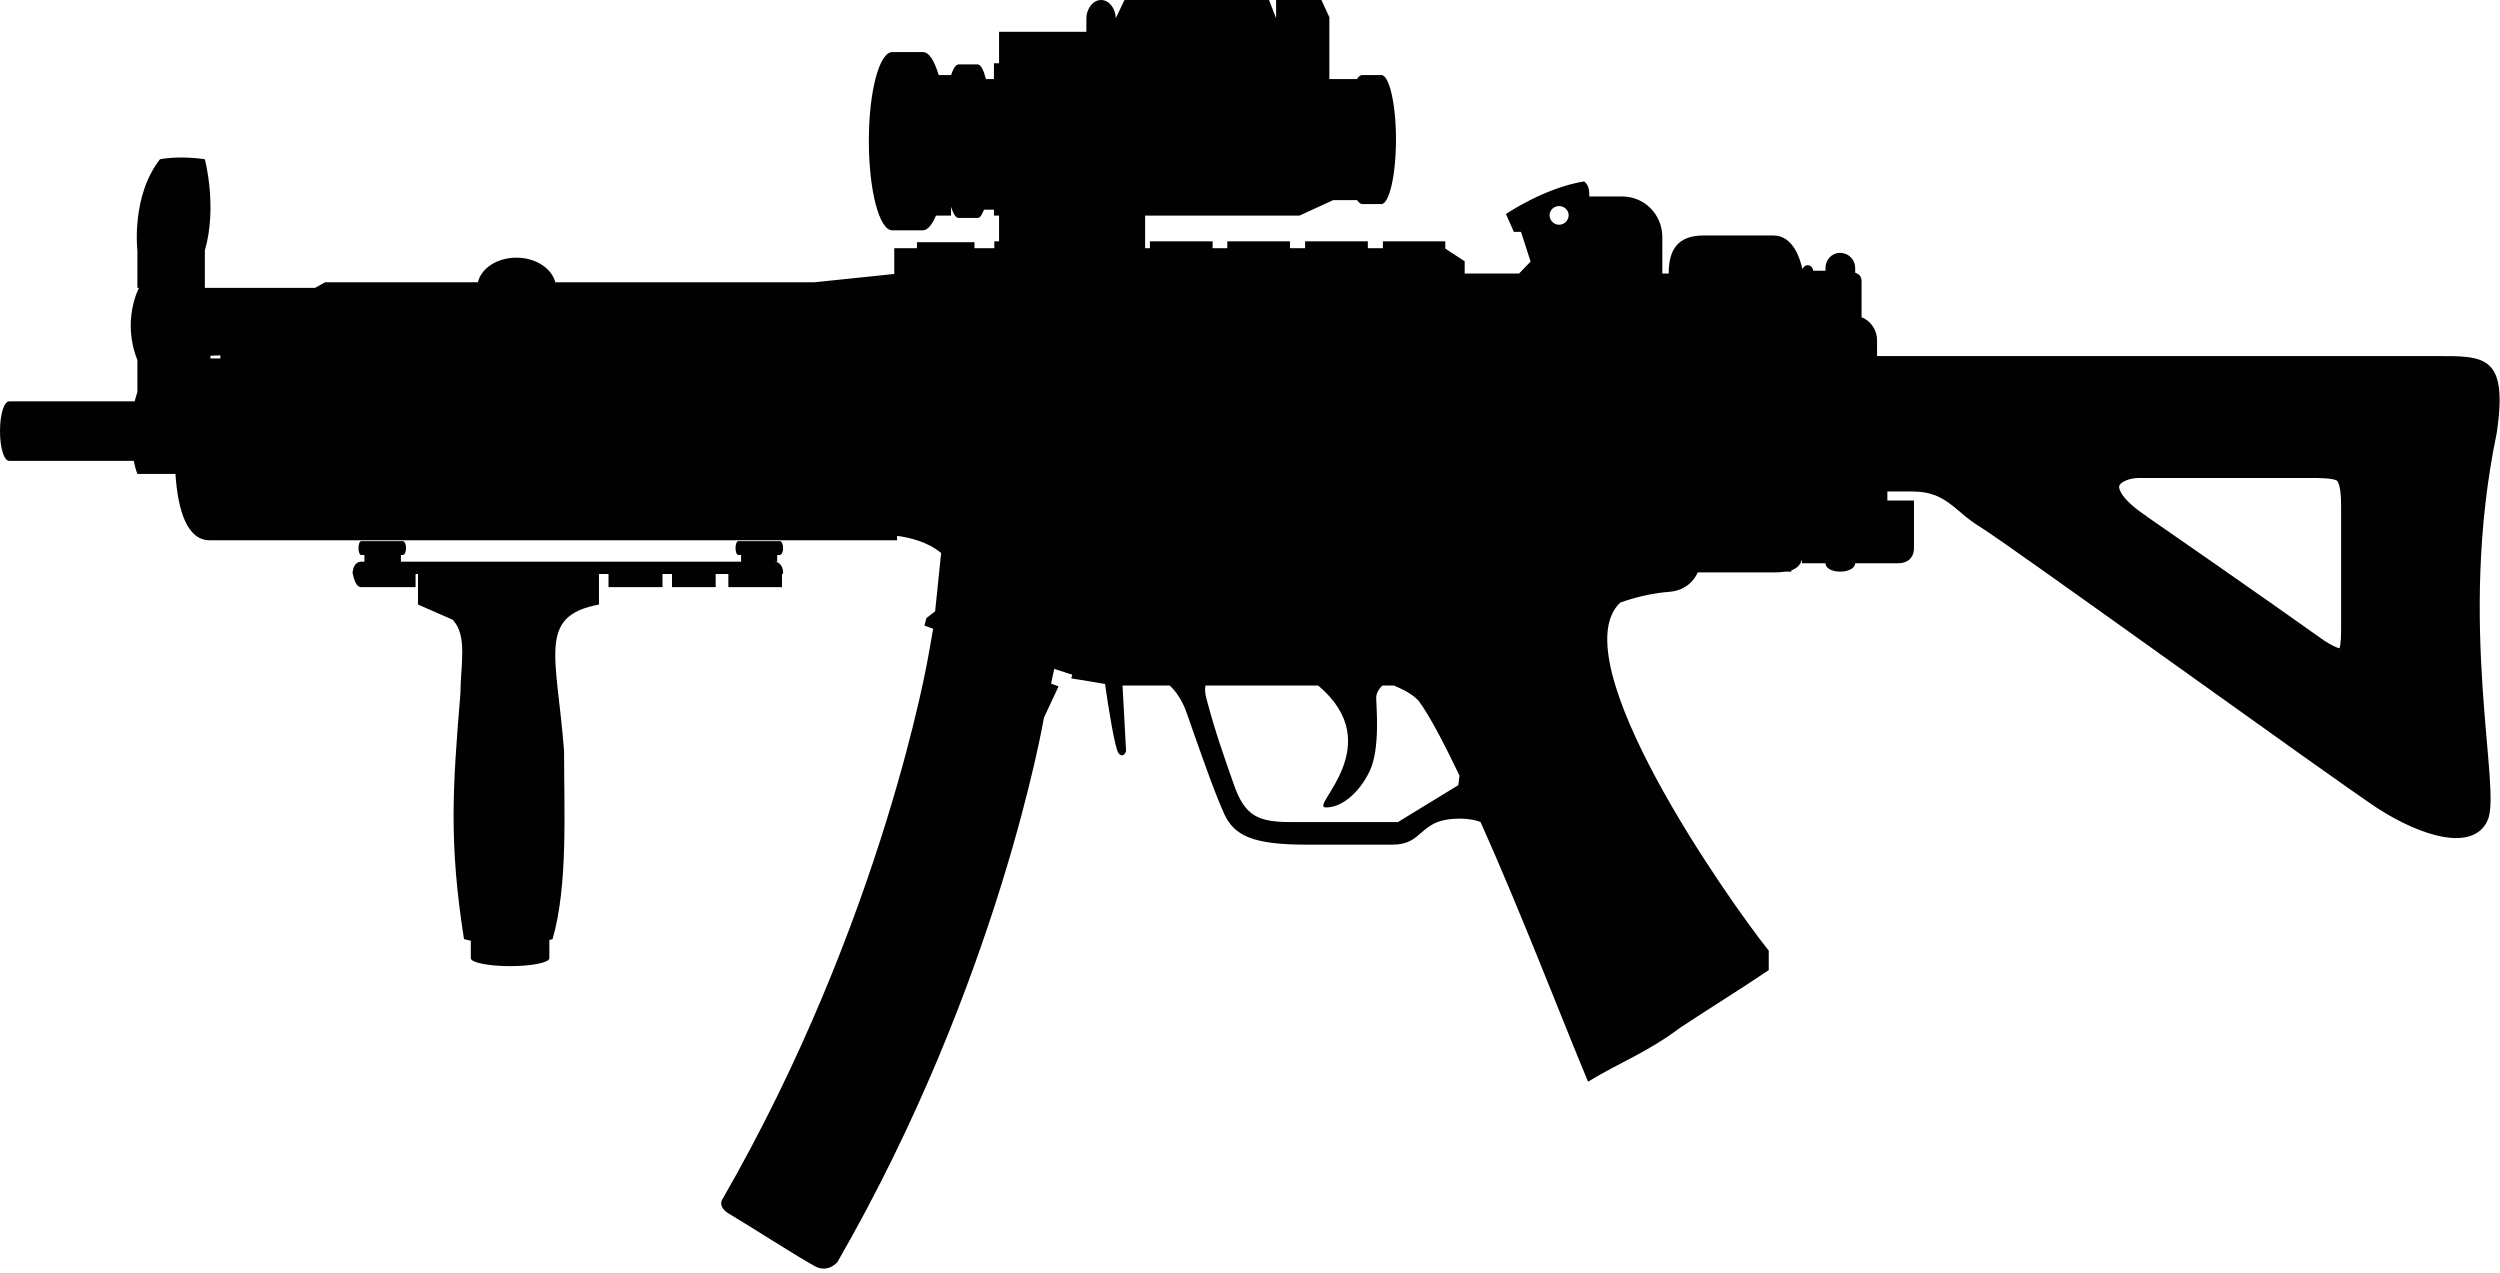 <svg width="436" height="222" viewBox="0 0 436 222" fill="none" xmlns="http://www.w3.org/2000/svg">
<path d="M127.025 102.391H136.379V100.107H136.514C136.577 99.972 136.577 99.901 136.577 99.829C136.577 98.795 135.885 97.958 135.129 97.958H135.543V96.789H136.02C136.308 96.789 136.578 96.24 136.578 95.61C136.578 94.926 136.308 94.369 136.02 94.369H128.761C128.482 94.369 128.276 94.927 128.276 95.61C128.276 96.24 128.483 96.789 128.761 96.789H129.247V97.958H69.921V96.789H70.262C70.551 96.789 70.82 96.24 70.82 95.61C70.82 94.926 70.551 94.369 70.262 94.369H62.995C62.725 94.369 62.518 94.927 62.518 95.61C62.518 96.24 62.725 96.789 62.995 96.789H63.553V97.958H62.923C62.231 97.958 61.619 98.66 61.548 99.559C61.476 99.695 61.476 99.766 61.476 99.83C61.476 99.902 61.476 99.974 61.548 100.108C61.755 101.421 62.312 102.392 62.923 102.392H72.475V100.108H72.898V105.433L78.915 108.069C78.294 107.447 77.602 106.746 77.602 106.746L78.915 108.069C81.613 110.775 80.3 116.173 80.3 120.881C78.915 137.628 78.294 147.036 80.921 163.784L82.108 164.071V167.111C82.108 167.867 85.211 168.496 88.953 168.496C92.766 168.496 95.807 167.867 95.807 167.111V163.927C96.014 163.864 96.221 163.864 96.365 163.783C99.063 154.446 98.371 141.638 98.371 130.908C97.058 114.166 93.739 107.446 104.46 105.432V100.107H106.124V102.391H115.541V100.107H117.196V102.391H124.814V100.107H127.026L127.025 102.391Z" fill="#010101"/>
<path d="M424.963 62.097H327.359V59.336C327.359 57.546 326.261 55.945 324.66 55.324V49.154C324.66 48.336 324.39 47.849 323.545 47.562V46.735C323.546 46.389 323.48 46.047 323.348 45.727C323.217 45.407 323.024 45.116 322.78 44.871C322.536 44.627 322.246 44.432 321.926 44.3C321.607 44.167 321.265 44.099 320.919 44.099C319.48 44.099 318.364 45.277 318.364 46.735V47.22H316.206C316.206 46.735 315.792 46.248 315.234 46.248C314.838 46.248 314.478 46.59 314.335 46.94C313.993 45.276 312.752 41.067 309.299 41.067H297.12C292.461 41.067 291.022 43.694 291.022 47.705H289.906V41.193C289.835 37.38 286.795 34.268 282.927 34.268H277.171V33.719C277.171 32.198 276.272 31.641 276.272 31.641C269.346 32.747 262.637 37.326 262.637 37.326L264.022 40.437H265.263L266.936 45.619L264.921 47.705H255.44V45.566L252.058 43.353V42.093H241.175V43.281H238.549V42.093H227.612V43.281H224.971V42.093H214.044V43.281H211.481V42.093H200.544V43.281H199.708V37.596H226.636L232.523 34.898H236.678C236.949 35.321 237.308 35.59 237.577 35.59H240.905C242.29 35.59 243.46 30.535 243.46 24.32C243.46 18.14 242.29 13.087 240.905 13.087H237.577C237.307 13.087 236.948 13.293 236.678 13.788H231.839V2.995L230.454 0H222.553V3.185L221.312 0H196.11L194.59 3.185V3.265C194.59 1.466 193.412 0 192.035 0C190.641 0 189.463 1.466 189.463 3.265V5.55H174.236V11.028H173.345V13.789H171.951C171.537 12.197 171.052 11.234 170.503 11.234H167.184C166.69 11.234 166.267 11.926 165.862 13.088H163.712C162.947 10.606 162.057 9.086 160.951 9.086H155.609C153.333 9.086 151.526 16.002 151.526 24.591C151.526 33.172 153.334 40.169 155.609 40.169H160.951C161.787 40.169 162.543 39.198 163.236 37.597H165.862V36.068C166.267 37.328 166.69 38.011 167.184 38.011H170.503C170.916 38.011 171.268 37.462 171.609 36.563H173.345V37.597H174.236V42.094H173.408V43.282H169.946V42.239H159.917V43.282H155.96V47.779L142.045 49.227H96.849C96.22 46.807 93.45 44.937 90.059 44.937C86.677 44.937 83.898 46.807 83.349 49.227H56.699L54.963 50.199H35.725V43.696C37.938 36.014 35.725 27.776 35.725 27.776C31.147 27.083 27.9 27.776 27.9 27.776C22.845 34.215 23.961 43.696 23.961 43.696V50.199H24.24C24.24 50.199 21.191 55.883 23.961 62.8V68.412C23.961 68.412 23.745 68.97 23.475 69.995H1.601C0.692 69.995 0 72.279 0 75.184C0 78.099 0.692 80.374 1.601 80.374H23.331C23.475 81.138 23.672 81.902 23.96 82.658H30.598C31.012 88.971 32.613 94.224 36.561 94.224H156.446V93.451C158.524 93.739 161.708 94.422 164.136 96.446L163.083 106.618L161.572 107.788L161.221 109.109L162.741 109.658C162.264 112.429 161.923 114.299 161.923 114.299C161.923 114.299 154.161 160.256 125.919 209.275C125.919 209.275 125.164 210.516 127.169 211.694C129.103 212.8 139.968 219.726 142.261 220.905C144.546 222.011 146.066 220.068 146.066 220.068C174.317 171.049 182.061 125.161 182.061 125.161L184.615 119.697L183.302 119.22L183.86 116.648L186.829 117.619V117.556C186.91 117.619 186.981 117.619 186.981 117.691L186.829 118.312L190.228 118.861C191.334 119.067 192.306 119.22 192.72 119.283C193.278 123.29 194.456 130.638 195.085 131.385C195.984 132.357 196.389 130.981 196.389 130.981L195.768 119.563H204.007C205.113 120.592 206.219 122.194 206.984 124.406C209.062 130.36 211.76 138.114 213.487 141.909C215.223 145.723 218.47 147.305 227.737 147.305H242.902C248.172 147.305 247.47 143.168 253.497 142.808C255.638 142.673 257.167 142.953 258.21 143.366C265.136 158.809 272.528 178.048 276.954 188.642C282.639 185.189 287.207 183.588 293.017 179.235C298.144 175.836 303.342 172.651 308.469 169.188V165.797C301.13 156.596 272.061 115.057 282.566 105.091C285.965 103.85 289.221 103.355 291.092 103.22C294.618 102.949 295.86 100.378 296.075 99.829H309.565C310.177 99.829 310.807 99.766 311.365 99.694H312.408V99.477C313.307 99.136 313.991 98.587 314.279 97.553V98.237H318.362C318.362 99.083 319.477 99.694 320.917 99.694C322.374 99.694 323.543 99.083 323.543 98.237H330.954C334.084 98.237 333.797 95.394 333.797 95.394V87.299H329.155V85.716H333.526C339.48 85.716 340.847 89.17 345.291 91.868C349.717 94.504 407.027 135.962 414.708 141.008C422.479 145.991 431.33 148.564 433.83 143.095C436.385 137.699 428.434 109.174 435.413 75.607C437.484 61.899 433.274 62.097 424.963 62.097ZM38.432 62.519H36.696V62.042L38.432 61.97V62.519ZM254.324 136.934L243.802 143.365H224.972C219.306 143.365 217.094 142.196 215.223 136.934C213.352 131.601 211.967 127.724 210.438 121.977C210.159 121.005 210.096 120.177 210.231 119.562H229.896C242.217 129.937 228.438 140.666 231.137 140.811C233.835 140.937 237.019 138.382 238.89 134.443C240.76 130.486 240.005 122.948 240.005 121.698C240.005 120.457 241.102 119.562 241.102 119.562H243.117C244.7 120.25 246.157 120.933 247.399 122.193C249.414 124.954 251.841 129.667 254.54 135.27L254.324 136.934ZM271.9 39.198C271.018 39.198 270.245 38.433 270.245 37.534C270.245 36.635 271.018 35.941 271.9 35.941C272.818 35.941 273.573 36.634 273.573 37.534C273.573 38.434 272.818 39.198 271.9 39.198ZM408.288 109.533C408.288 110.432 408.288 112.294 408 113.058C407.658 112.986 406.831 112.699 405.373 111.745C395.265 104.532 374.703 90.267 374.487 90.141L374.433 90.069C370.205 87.298 369.432 85.365 369.594 84.744C369.791 84.115 371.249 83.359 373.048 83.359H403.017C404.257 83.359 406.902 83.359 407.585 83.845C407.801 84.115 408.287 84.942 408.287 88.206V109.533H408.288Z" fill="#010101"/>
</svg>
